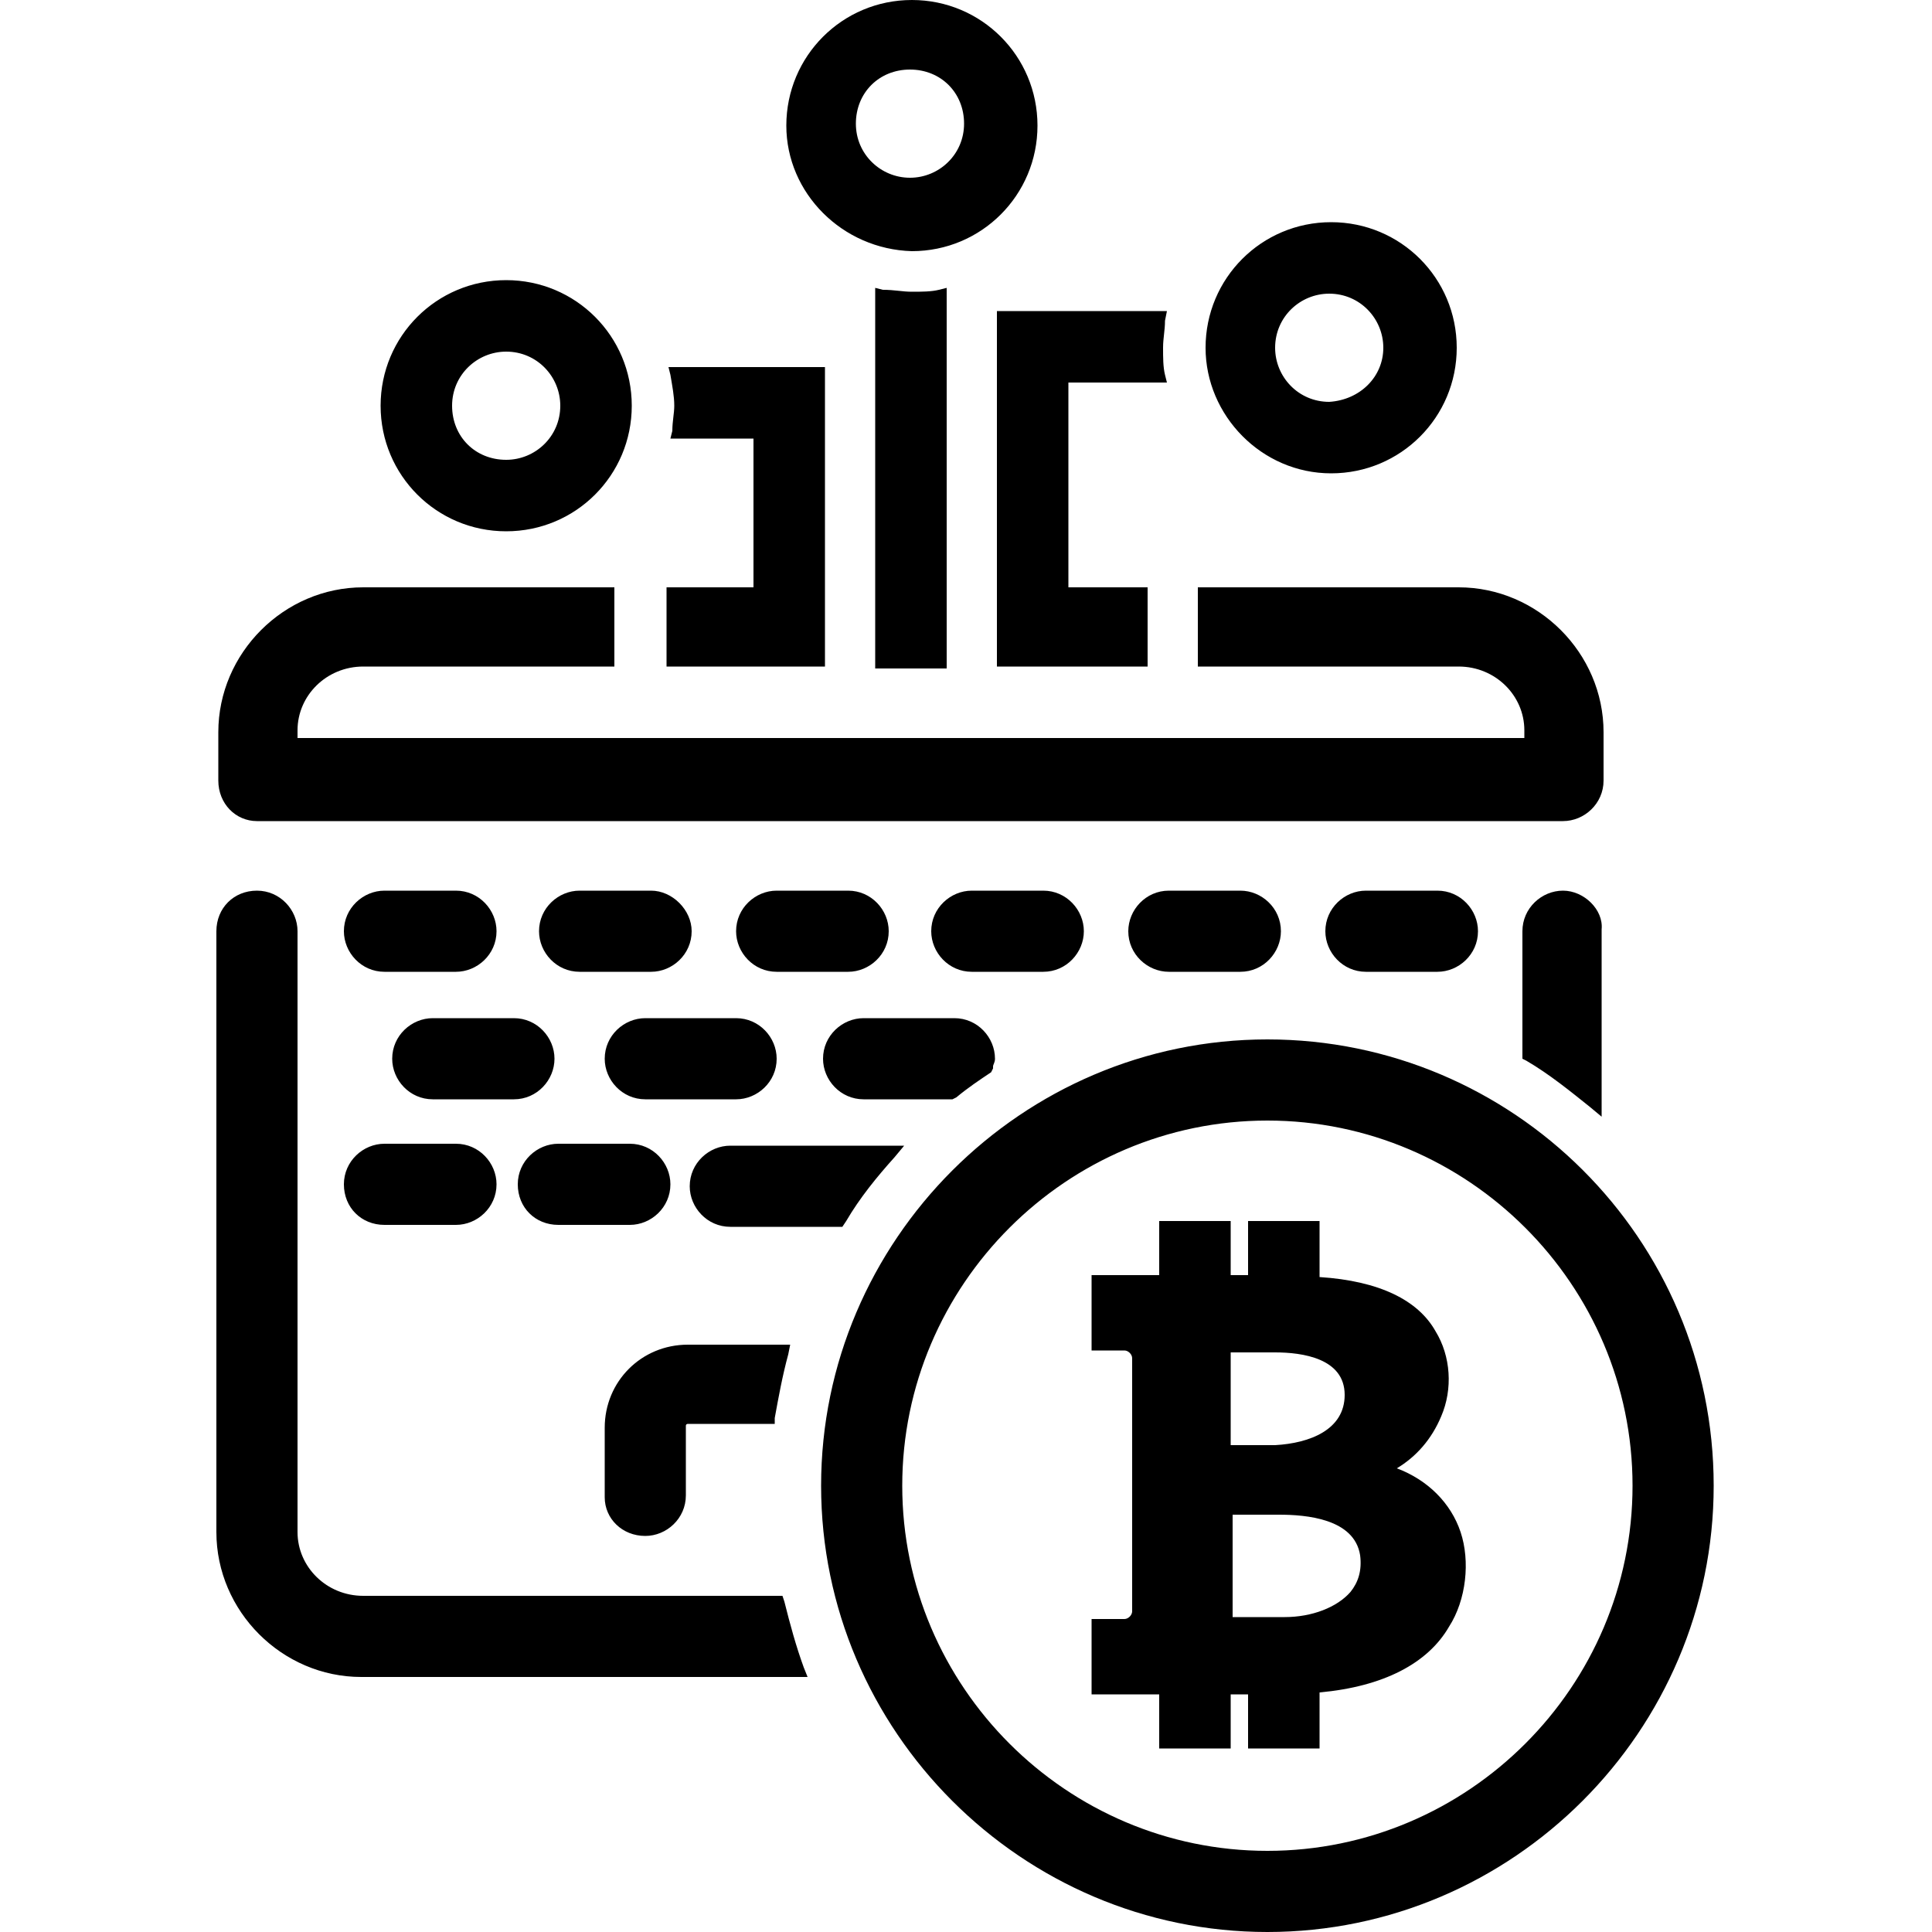 <svg viewBox="0 0 100 100" width="100%" height="100%"><path d="M64.2 46.1c1.1 0 2.1.9 2.1 2.1 0 1.1-.9 2.1-2.1 2.1h-3.7c-1.1 0-2.1-.9-2.1-2.1 0-1.1.9-2.1 2.1-2.1h3.7zm-50.9-3.6h67.6c1.1 0 2.1-.9 2.1-2.1v-2.5c0-4.1-3.4-7.5-7.5-7.5H62v4.1h13.5c1.9 0 3.4 1.5 3.4 3.3v.4H15.4v-.4c0-1.8 1.5-3.3 3.4-3.3h13v-4.1h-13c-4.1 0-7.5 3.4-7.5 7.5v2.5c0 1.2.9 2.1 2 2.1zm57.4 3.6c-1.1 0-2.1.9-2.1 2.1 0 1.1.9 2.1 2.1 2.1h3.7c1.1 0 2.1-.9 2.1-2.1 0-1.1-.9-2.1-2.1-2.1h-3.7zm10.2 0c-1.1 0-2.1.9-2.1 2.1v6.6l.2.1c1.2.7 2.3 1.6 3.3 2.4l.6.5v-9.7c.1-1-.9-2-2-2zM19.7 21c0-3.6 2.9-6.5 6.5-6.5s6.5 2.9 6.5 6.5-2.9 6.5-6.5 6.5-6.5-2.9-6.5-6.5zm6.5 2.8c1.5 0 2.8-1.2 2.8-2.8 0-1.5-1.2-2.8-2.8-2.8-1.5 0-2.8 1.2-2.8 2.8 0 1.6 1.2 2.8 2.8 2.8zm34.2-7.7h-8.8v18.4h7.8v-4.1h-4.1V19.8h5.1l-.1-.4c-.1-.4-.1-.9-.1-1.4 0-.5.1-.9.1-1.4l.1-.5zm2 1.9c0-3.6 2.9-6.5 6.5-6.5s6.5 2.9 6.5 6.5-2.9 6.5-6.5 6.5-6.5-3-6.5-6.5zm9.2 0c0-1.5-1.2-2.8-2.8-2.8-1.5 0-2.8 1.2-2.8 2.8 0 1.5 1.2 2.8 2.8 2.8 1.6-.1 2.8-1.3 2.8-2.8zm-28.9 1h-8.1l.1.4c.1.6.2 1.1.2 1.6 0 .4-.1.8-.1 1.3l-.1.4H39v7.7h-4.5v4.1h8.2V19zM19.9 63.4h3.7c1.1 0 2.1-.9 2.1-2.1 0-1.1-.9-2.1-2.1-2.1h-3.7c-1.1 0-2.1.9-2.1 2.1 0 1.2.9 2.1 2.1 2.1zM40.7 6.5c0-3.6 2.9-6.5 6.5-6.5s6.5 2.9 6.5 6.5-2.9 6.5-6.5 6.5c-3.6-.1-6.5-3-6.5-6.5zm6.4 2.7c1.5 0 2.8-1.2 2.8-2.8s-1.2-2.8-2.8-2.8-2.8 1.2-2.8 2.8 1.3 2.8 2.8 2.8zM45.7 15l-.4-.1v19.7H49V14.9l-.4.1c-.4.1-.9.1-1.4.1-.5 0-.9-.1-1.5-.1zm10.4 33.2c0-1.1-.9-2.1-2.1-2.1h-3.7c-1.1 0-2.1.9-2.1 2.1 0 1.1.9 2.1 2.1 2.1H54c1.2 0 2.1-1 2.1-2.1zm-6.6 8.6c.6-.5 1.2-.9 1.8-1.3l.1-.2v-.1c0-.1.1-.2.1-.4 0-1.1-.9-2.1-2.1-2.1h-4.7c-1.1 0-2.1.9-2.1 2.1 0 1.1.9 2.1 2.1 2.1h4.6l.2-.1zm-5.7 6.4c.7-1.2 1.6-2.3 2.5-3.3l.5-.6h-9c-1.1 0-2.1.9-2.1 2.1 0 1.1.9 2.1 2.1 2.1h5.8l.2-.3zm-3.2 19.7l-.1-.3H18.8c-1.9 0-3.4-1.5-3.4-3.3V48.2c0-1.1-.9-2.1-2.1-2.1s-2.1.9-2.1 2.1v31.1c0 4.1 3.4 7.5 7.5 7.5h23.1l-.2-.5c-.4-1.1-.7-2.2-1-3.4zm35-3.6c.5 1.5.3 3.5-.6 4.9-1.1 1.9-3.4 3.1-6.7 3.4v2.9h-3.7v-2.8h-.9v2.8H60v-2.8h-3.5v-3.9h1.7c.2 0 .4-.2.4-.4V70.3c0-.2-.2-.4-.4-.4h-1.7V66H60v-2.8h3.7V66h.9v-2.8h3.7v2.9c3.1.2 5.1 1.2 6 2.8.8 1.3.9 3 .3 4.4-.5 1.2-1.3 2.1-2.3 2.7 1.6.6 2.8 1.8 3.3 3.3zm-6-7.1c0-1.9-2.2-2.2-3.6-2.2h-2.3v4.8H66c1.8-.1 3.6-.8 3.6-2.6zm-5.8 11.5h2.7c1.4 0 2.7-.5 3.4-1.3.4-.5.6-1.1.5-1.9-.3-1.9-2.8-2.1-4.2-2.1h-2.4v5.3zm24.9-6.8c0 12.7-10.4 23.1-23.1 23.1S42.5 89.6 42.5 76.9s10.4-23.1 23.1-23.1 23.1 10.3 23.1 23.1zm-4.2 0C84.5 66.5 76 58 65.6 58s-18.9 8.5-18.9 18.9 8.5 18.9 18.9 18.9 18.9-8.5 18.9-18.9zM19.9 50.3h3.7c1.1 0 2.1-.9 2.1-2.1 0-1.1-.9-2.1-2.1-2.1h-3.7c-1.1 0-2.1.9-2.1 2.1 0 1.1.9 2.1 2.1 2.1zm13.5 2.4c-1.1 0-2.1.9-2.1 2.1 0 1.1.9 2.1 2.1 2.1h4.7c1.1 0 2.1-.9 2.1-2.1 0-1.1-.9-2.1-2.1-2.1h-4.7zm0 26.8c1.1 0 2.1-.9 2.1-2.1v-3.6c0-.1.1-.1.1-.1h4.5v-.3c.2-1.1.4-2.2.7-3.3l.1-.5h-5.3c-2.4 0-4.3 1.9-4.3 4.3v3.6c0 1.1.9 2 2.1 2zm-4.7-24.7c0-1.1-.9-2.1-2.1-2.1h-4.2c-1.1 0-2.1.9-2.1 2.1 0 1.1.9 2.1 2.1 2.1h4.2c1.2 0 2.1-1 2.1-2.1zm15.2-4.5c1.1 0 2.1-.9 2.1-2.1 0-1.1-.9-2.1-2.1-2.1h-3.7c-1.1 0-2.1.9-2.1 2.1 0 1.1.9 2.1 2.1 2.1h3.7zm-10.2-4.2H30c-1.1 0-2.1.9-2.1 2.1 0 1.1.9 2.1 2.1 2.1h3.7c1.1 0 2.1-.9 2.1-2.1 0-1.1-1-2.1-2.1-2.1zm-4.8 17.3h3.7c1.1 0 2.1-.9 2.1-2.1 0-1.1-.9-2.1-2.1-2.1h-3.7c-1.1 0-2.1.9-2.1 2.1 0 1.2.9 2.1 2.1 2.1z" /></svg>